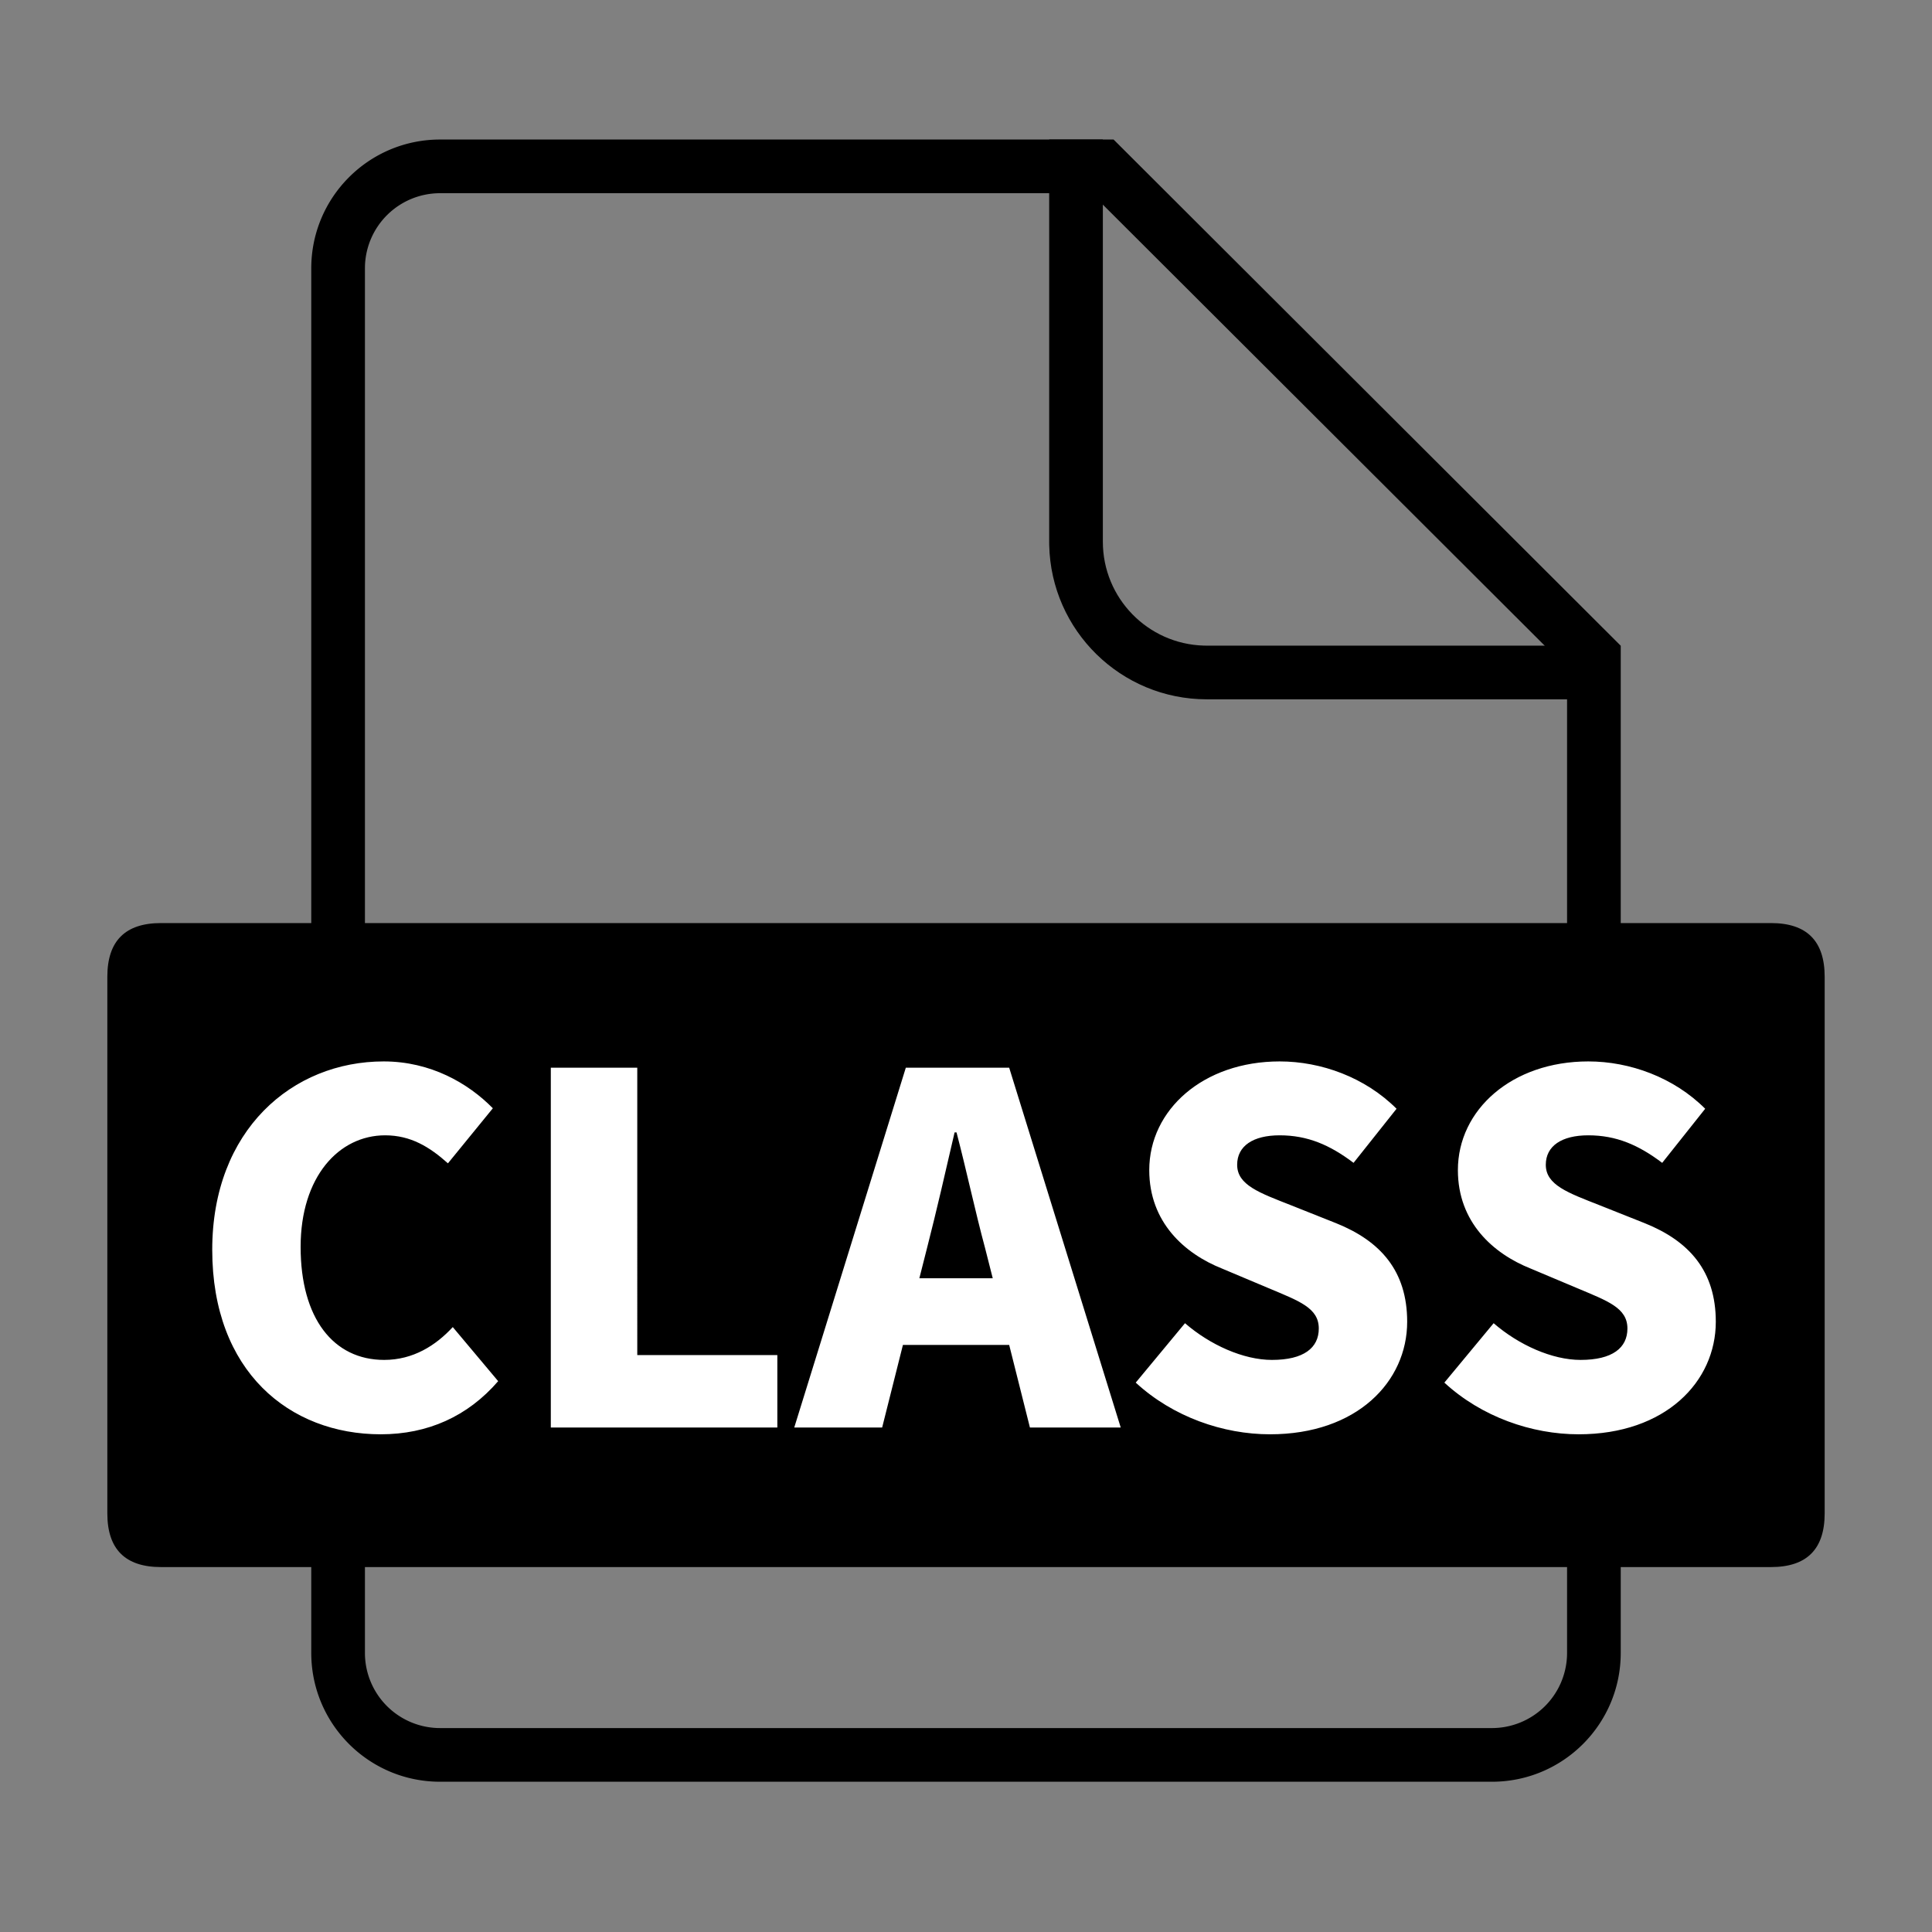 <svg t="1698818077841" class="icon" viewBox="0 0 1024 1024" version="1.1" xmlns="http://www.w3.org/2000/svg" p-id="7181" data-spm-anchor-id="a313x.search_index.0.i36.37d23a815E0m02" width="1200" height="1200"><rect x="0" y="0" width="1024" height="1024" fill="#808080" stroke="none"/><path d="M590.222 73.956L859.022 342.255V876.089c0 37.7-30.566 68.267-68.267 68.267H233.244c-37.7 0-68.267-30.566-68.267-68.267V142.222c0-37.7 30.566-68.267 68.267-68.267h356.978z m-11.765 28.444H233.244a39.822 39.822 0 0 0-39.799 38.457L193.422 142.222v733.867a39.822 39.822 0 0 0 38.457 39.799L233.244 915.911h557.511a39.822 39.822 0 0 0 39.799-38.457L830.578 876.089V354.054L578.458 102.4z" p-id="7182" data-spm-anchor-id="a313x.search_index.0.i37.37d23a815E0m02" class="selected"></path><path d="M854.756 370.648h-215.142c-45.528 0-82.551-36.432-83.507-81.738l-0.017-1.792V73.956h28.444v213.163c0 29.895 23.819 54.232 53.515 55.063l1.564 0.023h215.142v28.444z" p-id="7183" data-spm-anchor-id="a313x.search_index.0.i38.37d23a815E0m02" class="selected"></path><path d="M56.889 489.244m28.444 0l853.333 0q28.444 0 28.444 28.444l0 284.444q0 28.444-28.444 28.444l-853.333 0q-28.444 0-28.444-28.444l0-284.444q0-28.444 28.444-28.444Z" p-id="7184" data-spm-anchor-id="a313x.search_index.0.i35.37d23a815E0m02" class="selected"></path><path d="M201.825 760.206c24.838 0 46.08-9.472 62.214-28.16l-24.064-28.672c-8.96 9.728-20.992 17.408-36.352 17.408-26.886 0-44.288-22.016-44.288-59.904 0-37.12 20.224-59.136 44.8-59.136 13.562 0 23.552 6.144 33.28 14.848l23.802-29.184c-13.05-13.312-33.024-24.832-57.856-24.832-48.384 0-90.874 36.352-90.874 99.84 0 64.512 40.96 97.792 89.338 97.792z m210.182-3.584v-38.4h-74.24V565.902h-45.824V756.622h120.064z m55.546 0l11.014-43.776h56.32L545.883 756.622h48.128L534.886 565.902h-54.784L420.966 756.622h46.592z m58.63-79.104h-38.912l4.096-16.128c4.864-18.944 9.978-41.216 14.586-61.184h1.024c5.12 19.456 9.984 42.24 15.104 61.184l4.096 16.128z m146.944 82.688c46.08 0 72.704-27.904 72.704-59.648 0-26.88-14.086-42.752-37.638-52.224l-23.802-9.472c-16.896-6.656-28.672-10.752-28.672-21.504 0-9.984 8.442-15.616 22.528-15.616 14.848 0 26.624 5.12 39.168 14.592l22.784-28.672c-16.64-16.64-39.936-25.088-61.952-25.088-40.448 0-69.12 25.6-69.12 57.6 0 27.648 18.688 44.288 38.656 52.224l24.32 10.24c16.384 6.912 26.88 10.496 26.88 21.504 0 10.24-7.936 16.64-24.832 16.64-15.11 0-32.768-7.936-46.08-19.456l-26.112 31.488c19.712 18.176 46.33 27.392 71.168 27.392z m163.578 0c46.08 0 72.704-27.904 72.704-59.648 0-26.88-14.08-42.752-37.626-52.224l-23.808-9.472c-16.896-6.656-28.672-10.752-28.672-21.504 0-9.984 8.442-15.616 22.528-15.616 14.848 0 26.624 5.12 39.168 14.592l22.784-28.672c-16.64-16.64-39.936-25.088-61.952-25.088-40.448 0-69.12 25.6-69.12 57.6 0 27.648 18.688 44.288 38.65 52.224l24.32 10.24c16.384 6.912 26.886 10.496 26.886 21.504 0 10.24-7.936 16.64-24.832 16.64-15.11 0-32.768-7.936-46.08-19.456l-26.112 31.488c19.706 18.176 46.33 27.392 71.168 27.392z" fill="#FFFFFF" p-id="7185"></path></svg>
